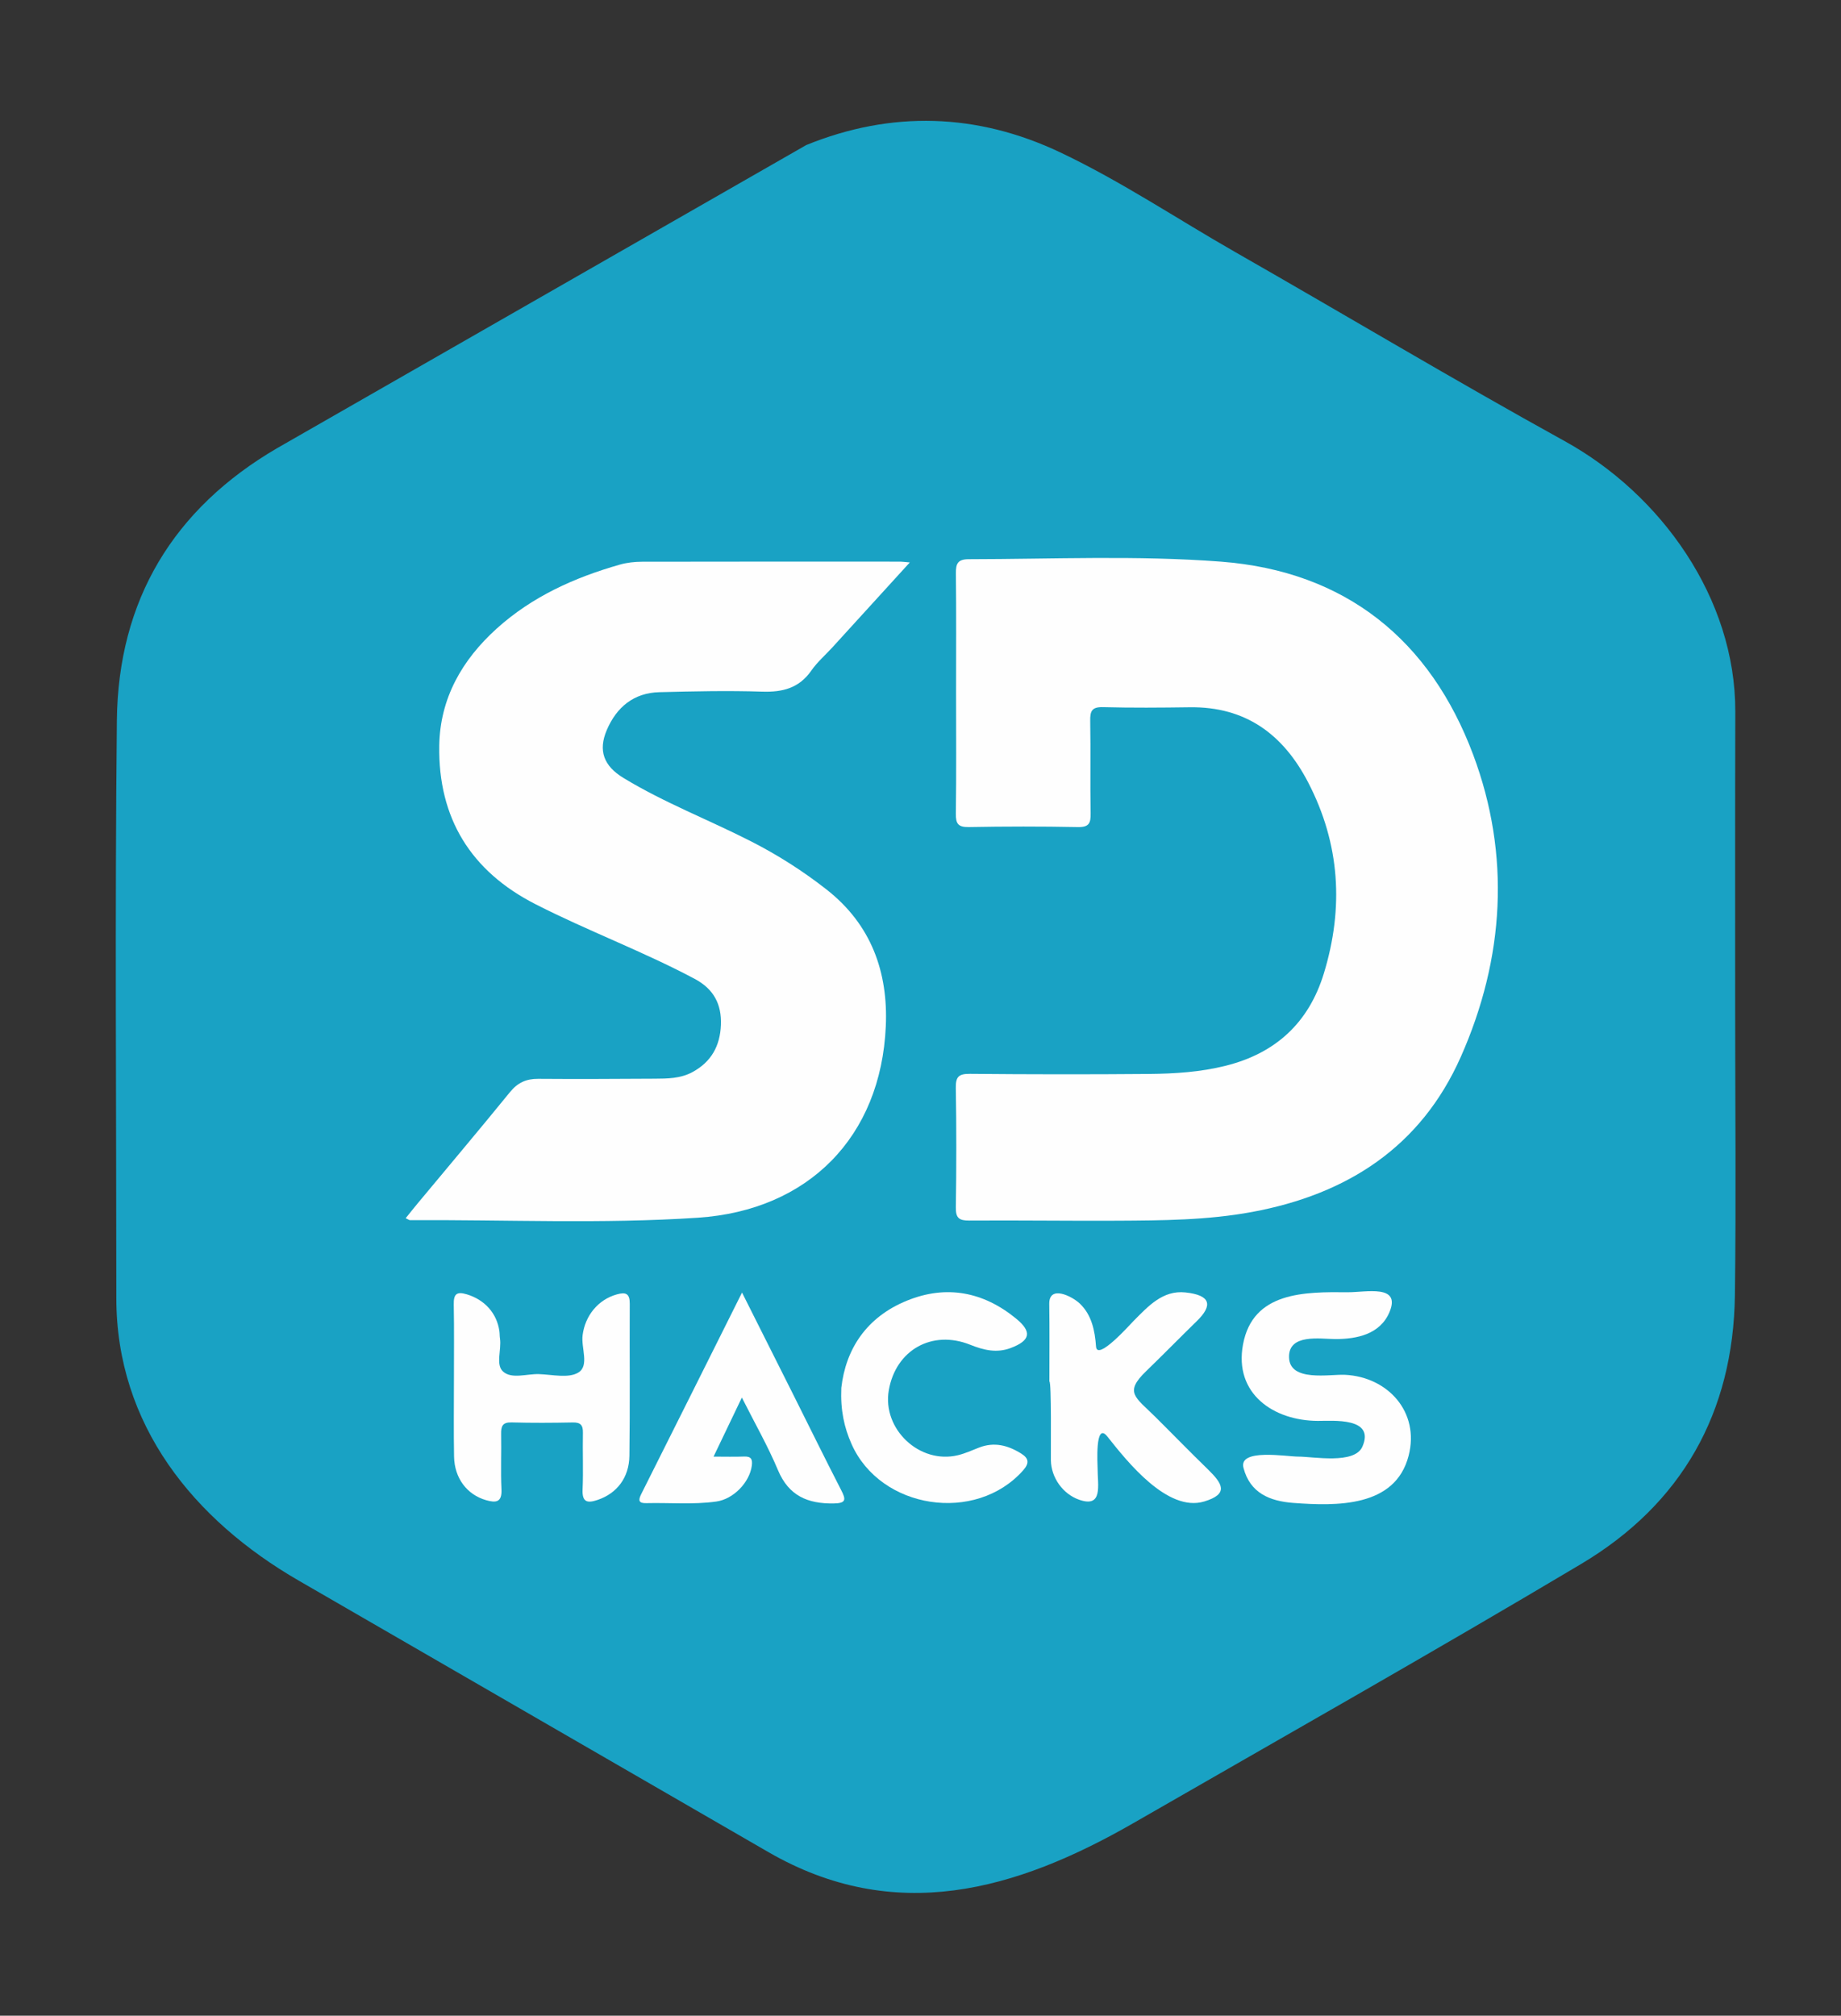 <?xml version="1.0" encoding="utf-8"?>
<!-- Generator: Adobe Illustrator 17.0.0, SVG Export Plug-In . SVG Version: 6.00 Build 0)  -->
<!DOCTYPE svg PUBLIC "-//W3C//DTD SVG 1.1//EN" "http://www.w3.org/Graphics/SVG/1.1/DTD/svg11.dtd">
<svg version="1.1" id="Layer_1" xmlns="http://www.w3.org/2000/svg" xmlns:xlink="http://www.w3.org/1999/xlink" x="0px" y="0px"
	 width="308.002px" height="337.149px" viewBox="0 0.501 308.002 337.149" enable-background="new 0 0.501 308.002 337.149"
	 xml:space="preserve">
<rect x="0" y="0.501" width="308.002" height="337.149" fill="#333333" stroke="none"/>
<g>
	<path fill="#19A2C4" d="M134.888,24.762c14.263-5.796,28.591-5.366,42.505,1.234c10.15,4.813,19.503,11.095,29.245,16.658
		c18.408,10.512,36.602,21.399,55.156,31.643c16.124,8.904,28.568,26.291,28.523,45.222c-0.044,16.558-0.022,33.116-0.022,49.674
		c0,15.976,0.164,31.953-0.043,47.926c-0.254,19.657-8.896,34.952-25.716,44.97c-24.781,14.759-49.896,28.956-74.898,43.339
		c-19.705,11.324-39.931,17.073-61.074,4.867c-26.203-15.128-52.388-30.286-78.587-45.417
		c-17.564-10.145-30.515-26.035-30.515-47.258c-0.001-32.2-0.246-64.403,0.09-96.601c0.209-20.094,9.429-35.432,26.861-45.586
		L134.888,24.762z"/>
	<path fill="#FEFEFE" d="M159.952,116.367c0-6.656,0.044-13.311-0.031-19.966c-0.02-1.641,0.324-2.365,2.159-2.368
		c14.061-0.017,28.143-0.659,42.17,0.409c20.948,1.595,35.061,13.201,42.213,32.292c6.282,16.77,5.249,34.032-2.061,50.523
		c-6.685,15.083-19.003,23.004-34.882,25.952c-7.485,1.391-15.061,1.431-22.63,1.472c-8.239,0.043-16.479-0.083-24.721-0.024
		c-1.72,0.012-2.284-0.432-2.257-2.214c0.101-6.654,0.108-13.311-0.004-19.965c-0.034-1.868,0.478-2.383,2.357-2.365
		c9.988,0.094,19.979,0.103,29.97,0.018c4.315-0.039,8.622-0.313,12.857-1.379c8.375-2.106,13.886-7.225,16.396-15.453
		c3.347-10.961,2.707-21.632-2.621-31.912c-4.177-8.058-10.463-12.719-19.847-12.589c-4.826,0.067-9.659,0.108-14.48-0.02
		c-1.859-0.05-2.177,0.649-2.145,2.299c0.096,5.157-0.026,10.316,0.07,15.473c0.029,1.644-0.281,2.326-2.136,2.29
		c-6.075-0.12-12.155-0.114-18.23-0.002c-1.803,0.033-2.21-0.55-2.187-2.257C160.007,129.844,159.952,123.104,159.952,116.367z"/>
	<path fill="#FEFEFE" d="M152.212,94.575c-4.567,5.012-8.757,9.612-12.951,14.208c-1.178,1.29-2.532,2.454-3.521,3.875
		c-2.045,2.939-4.786,3.639-8.211,3.529c-5.736-0.185-11.487-0.058-17.229,0.091c-4.282,0.111-7.15,2.515-8.779,6.317
		c-1.494,3.491-0.485,6.036,2.773,8.02c6.835,4.159,14.316,7.016,21.416,10.644c4.457,2.277,8.643,4.943,12.588,8.037
		c7.465,5.855,10.299,13.797,9.898,22.861c-0.82,18.506-12.954,30.79-31.423,32.021c-16.046,1.069-32.12,0.318-48.181,0.411
		c-0.137,0.001-0.274-0.12-0.72-0.329c0.694-0.858,1.331-1.671,1.991-2.462c5.159-6.205,10.364-12.369,15.456-18.627
		c1.281-1.574,2.716-2.234,4.707-2.22c6.495,0.051,12.989,0.013,19.483-0.024c2.158-0.013,4.32-0.019,6.316-1.093
		c3.163-1.701,4.645-4.379,4.783-7.896c0.138-3.487-1.221-6.027-4.394-7.714c-8.666-4.608-17.884-8.026-26.618-12.48
		c-10.831-5.522-16.301-14.396-16.109-26.521c0.126-7.935,3.822-14.355,9.61-19.583c5.923-5.348,13.021-8.543,20.617-10.705
		c1.185-0.336,2.464-0.474,3.7-0.477c14.405-0.031,28.81-0.02,43.214-0.016C150.942,94.443,151.254,94.494,152.212,94.575z"/>
	<path fill="#FEFEFE" d="M75.943,231.418c-0.003-4.239,0.054-8.479-0.03-12.718c-0.033-1.728,0.46-2.223,2.181-1.706
		c2.938,0.882,5.02,3.11,5.453,6.144c0.059,0.41,0.039,0.831,0.1,1.24c0.28,1.878-0.755,4.361,0.499,5.515
		c1.439,1.323,3.967,0.381,6.017,0.446c2.24,0.073,4.969,0.741,6.603-0.271c1.864-1.155,0.434-4.095,0.706-6.242
		c0.412-3.268,2.598-5.949,5.717-6.82c1.496-0.417,2.176-0.162,2.168,1.536c-0.04,8.478,0.057,16.959-0.056,25.437
		c-0.05,3.722-2.126,6.312-5.292,7.391c-1.694,0.577-2.64,0.462-2.542-1.739c0.139-3.152-0.012-6.317,0.056-9.475
		c0.027-1.283-0.395-1.759-1.708-1.732c-3.41,0.068-6.823,0.088-10.23-0.008c-1.535-0.041-1.771,0.662-1.746,1.95
		c0.062,3.074-0.095,6.157,0.058,9.225c0.11,2.209-0.932,2.304-2.569,1.833c-3.189-0.917-5.295-3.663-5.363-7.288
		C75.885,239.898,75.946,235.658,75.943,231.418z"/>
	<path fill="#FEFEFE" d="M217.208,244.137c2.522-0.001,9.408,1.331,10.722-1.663c2.173-4.949-4.95-4.301-7.46-4.311
		c-7.39-0.029-14.039-4.53-12.514-12.773c1.64-8.867,10.325-8.812,17.545-8.745c2.961,0.027,8.945-1.397,6.963,3.318
		c-1.565,3.721-5.468,4.52-9.063,4.512c-2.531-0.006-7.847-0.948-7.744,3.063c0.107,4.164,6.793,2.79,9.384,2.918
		c7.119,0.351,12.519,6.199,10.621,13.544c-2.236,8.659-12.095,8.416-19.281,7.883c-3.972-0.294-7.246-1.664-8.343-5.855
		C207.169,242.72,215.219,244.138,217.208,244.137C219.703,244.136,214.628,244.138,217.208,244.137z"/>
	<path fill="#FEFEFE" d="M175.565,231.563c0-4.322,0.044-8.644-0.021-12.965c-0.046-3.227,3.802-1.297,5.1-0.068
		c2.01,1.903,2.54,4.575,2.726,7.201c0.179,2.525,5.751-3.759,6.268-4.277c2.447-2.452,4.878-5.187,8.692-4.778
		c4.245,0.455,4.606,2.153,1.909,4.784c-2.856,2.787-5.649,5.637-8.516,8.412c-3.654,3.536-1.794,4.298,1.471,7.531
		c2.954,2.925,5.846,5.911,8.83,8.806c2.533,2.458,3.605,4.177-0.562,5.435c-6.118,1.847-12.869-6.657-16.192-10.858
		c-2.114-2.672-1.639,4.786-1.64,5.331c-0.008,2.764,0.961,6.665-3.107,5.225c-2.724-0.964-4.65-3.696-4.709-6.575
		C175.787,243.412,175.934,231.563,175.565,231.563C175.565,227.241,175.641,231.563,175.565,231.563z"/>
	<path fill="#FEFEFE" d="M140.753,232.64c0.736-6.511,4.229-11.854,11.008-14.601c6.569-2.663,12.73-1.477,18.203,2.988
		c2.736,2.232,2.446,3.695-0.884,4.95c-2.316,0.872-4.499,0.36-6.746-0.544c-6.392-2.571-12.472,0.874-13.637,7.602
		c-1.125,6.498,5.14,12.414,11.563,10.869c1.201-0.289,2.347-0.812,3.504-1.265c2.563-1.007,4.877-0.398,7.101,0.999
		c1.319,0.826,1.325,1.651,0.304,2.803c-7.934,8.938-23.863,6.515-28.706-4.41C141.242,239.277,140.593,236.382,140.753,232.64z"/>
	<path fill="#FEFEFE" d="M124.142,216.696c2.979,5.932,5.811,11.564,8.636,17.2c2.642,5.274,5.24,10.571,7.938,15.816
		c0.815,1.585,0.91,2.233-1.266,2.261c-4.326,0.054-7.489-1.273-9.292-5.568c-1.691-4.03-3.88-7.852-6.042-12.148
		c-1.644,3.43-3.101,6.47-4.736,9.883c1.905,0,3.523,0.049,5.135-0.016c1.187-0.046,1.4,0.52,1.265,1.533
		c-0.372,2.79-3.069,5.595-5.943,5.996c-3.892,0.544-7.813,0.172-11.72,0.268c-1.274,0.033-1.366-0.467-0.838-1.518
		C112.869,239.275,118.428,228.13,124.142,216.696z"/>
</g>
</svg>
